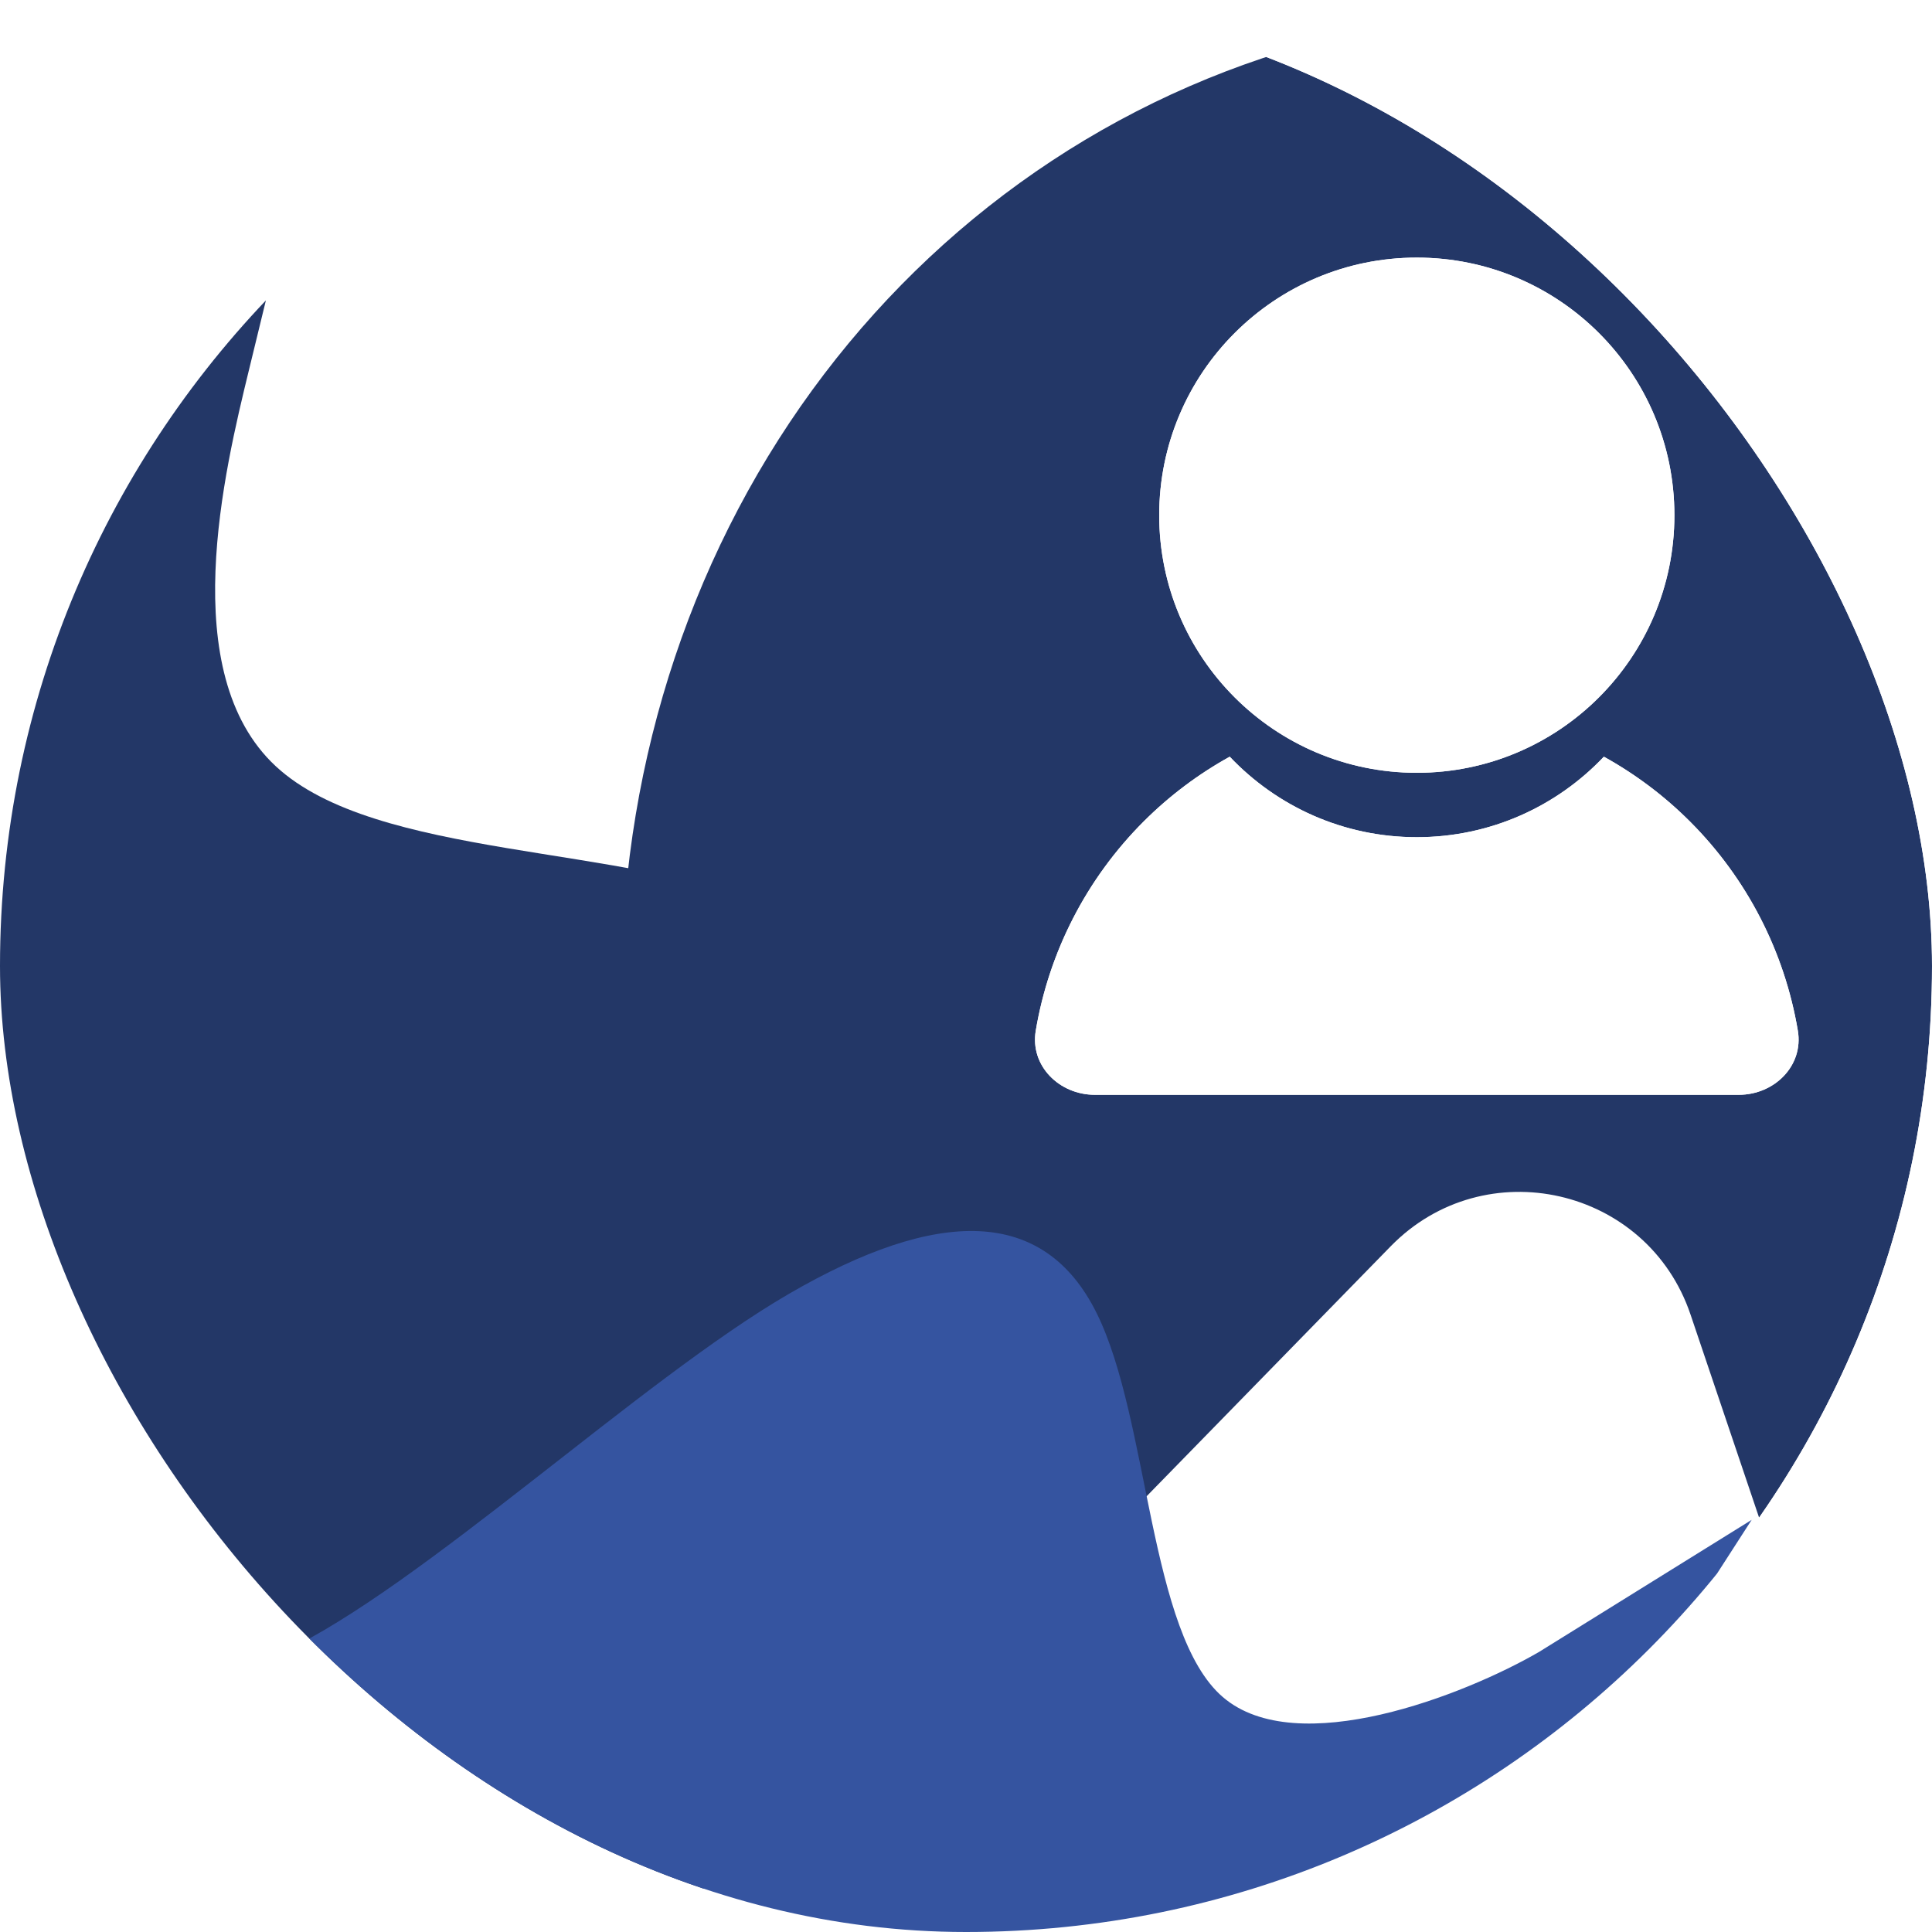 <svg width="30" height="30" viewBox="0 0 300 300" fill="none" xmlns="http://www.w3.org/2000/svg">
<g clip-path="url(#clip0)">
<rect width="300" height="300" rx="150" fill="white"/>
<g filter="url(#filter0_di)">
<path d="M240.287 282.41C245.211 296.995 261.188 305.099 274.568 297.486C294.562 286.108 311.703 269.868 324.544 249.898C342.542 221.905 351.112 188.102 348.961 153.591C346.81 119.079 334.054 85.732 312.619 58.581C291.183 31.43 262.231 11.949 230.133 3.079C198.034 -5.792 164.529 -3.572 134.676 9.405C104.823 22.382 80.241 45.411 64.64 75.016C49.039 104.622 43.265 139.197 48.19 173.525C51.712 198.074 60.569 221.543 73.913 242.155C82.606 255.581 101.298 255.732 112.473 244.288L165.944 189.525C180.555 174.562 205.817 180.315 212.507 200.13L240.287 282.41Z" fill="#233767"/>
</g>
<path d="M38.666 57.418L42.483 41.732L-77 128.5L-70.86 136.955L-40.16 179.23L-3.32 229.96L33.52 280.69L70.36 331.42L106.868 304.908C111.183 275.946 132.093 234.934 139.727 203.563C147.36 172.192 141.718 150.461 119.481 140.782C97.245 131.103 58.413 133.474 42.814 118.975C27.215 104.475 34.849 73.103 38.666 57.418Z" fill="#233767"/>
<path d="M239 256.5L272 236L187.921 366.383L181.341 363.105L148.441 346.715L108.961 327.047L69.481 307.379L30 287.711L44.001 256.5C65.449 246.418 99.422 214.303 122.529 200.893C145.636 187.483 162.111 187.383 170.298 203.922C178.485 220.461 178.383 253.639 189.885 263.523C201.388 273.406 227.447 263.205 239 256.5Z" fill="#3554A0"/>
<g style="mix-blend-mode:overlay">
<path fill-rule="evenodd" clip-rule="evenodd" d="M190.953 117.5C186.087 120.192 181.577 123.571 177.574 127.574C168.696 136.452 162.887 147.825 160.832 160.046C159.915 165.492 164.478 170 170 170H220H270C275.523 170 280.085 165.492 279.169 160.046C277.113 147.825 271.304 136.452 262.426 127.574C258.424 123.571 253.914 120.192 249.048 117.5C241.757 125.198 231.439 130 220 130C208.561 130 198.243 125.198 190.953 117.5Z" fill="white"/>
<circle cx="220" cy="80" r="40" fill="white"/>
</g>
<g style="mix-blend-mode:overlay">
<path fill-rule="evenodd" clip-rule="evenodd" d="M190.953 117.5C186.087 120.192 181.577 123.571 177.574 127.574C168.696 136.452 162.887 147.825 160.832 160.046C159.915 165.492 164.478 170 170 170H220H270C275.523 170 280.085 165.492 279.169 160.046C277.113 147.825 271.304 136.452 262.426 127.574C258.424 123.571 253.914 120.192 249.048 117.5C241.757 125.198 231.439 130 220 130C208.561 130 198.243 125.198 190.953 117.5Z" fill="white"/>
<circle cx="220" cy="80" r="40" fill="white"/>
</g>
</g>
<defs>
<filter id="filter0_di" x="-50" y="-47" width="445.307" height="406.451" filterUnits="userSpaceOnUse" color-interpolation-filters="sRGB">
<feFlood flood-opacity="0" result="BackgroundImageFix"/>
<feColorMatrix in="SourceAlpha" type="matrix" values="0 0 0 0 0 0 0 0 0 0 0 0 0 0 0 0 0 0 127 0"/>
<feOffset dx="-50"/>
<feColorMatrix type="matrix" values="0 0 0 0 0.38 0 0 0 0 0.522 0 0 0 0 0.863 0 0 0 1 0"/>
<feBlend mode="normal" in2="BackgroundImageFix" result="effect1_dropShadow"/>
<feBlend mode="normal" in="SourceGraphic" in2="effect1_dropShadow" result="shape"/>
<feColorMatrix in="SourceAlpha" type="matrix" values="0 0 0 0 0 0 0 0 0 0 0 0 0 0 0 0 0 0 127 0" result="hardAlpha"/>
<feOffset dx="100" dy="4"/>
<feComposite in2="hardAlpha" operator="arithmetic" k2="-1" k3="1"/>
<feColorMatrix type="matrix" values="0 0 0 0 0 0 0 0 0 0 0 0 0 0 0 0 0 0 0.25 0"/>
<feBlend mode="normal" in2="shape" result="effect2_innerShadow"/>
</filter>
<clipPath id="clip0">
<rect width="300" height="300" rx="150" fill="white"/>
</clipPath>
</defs>
</svg>
